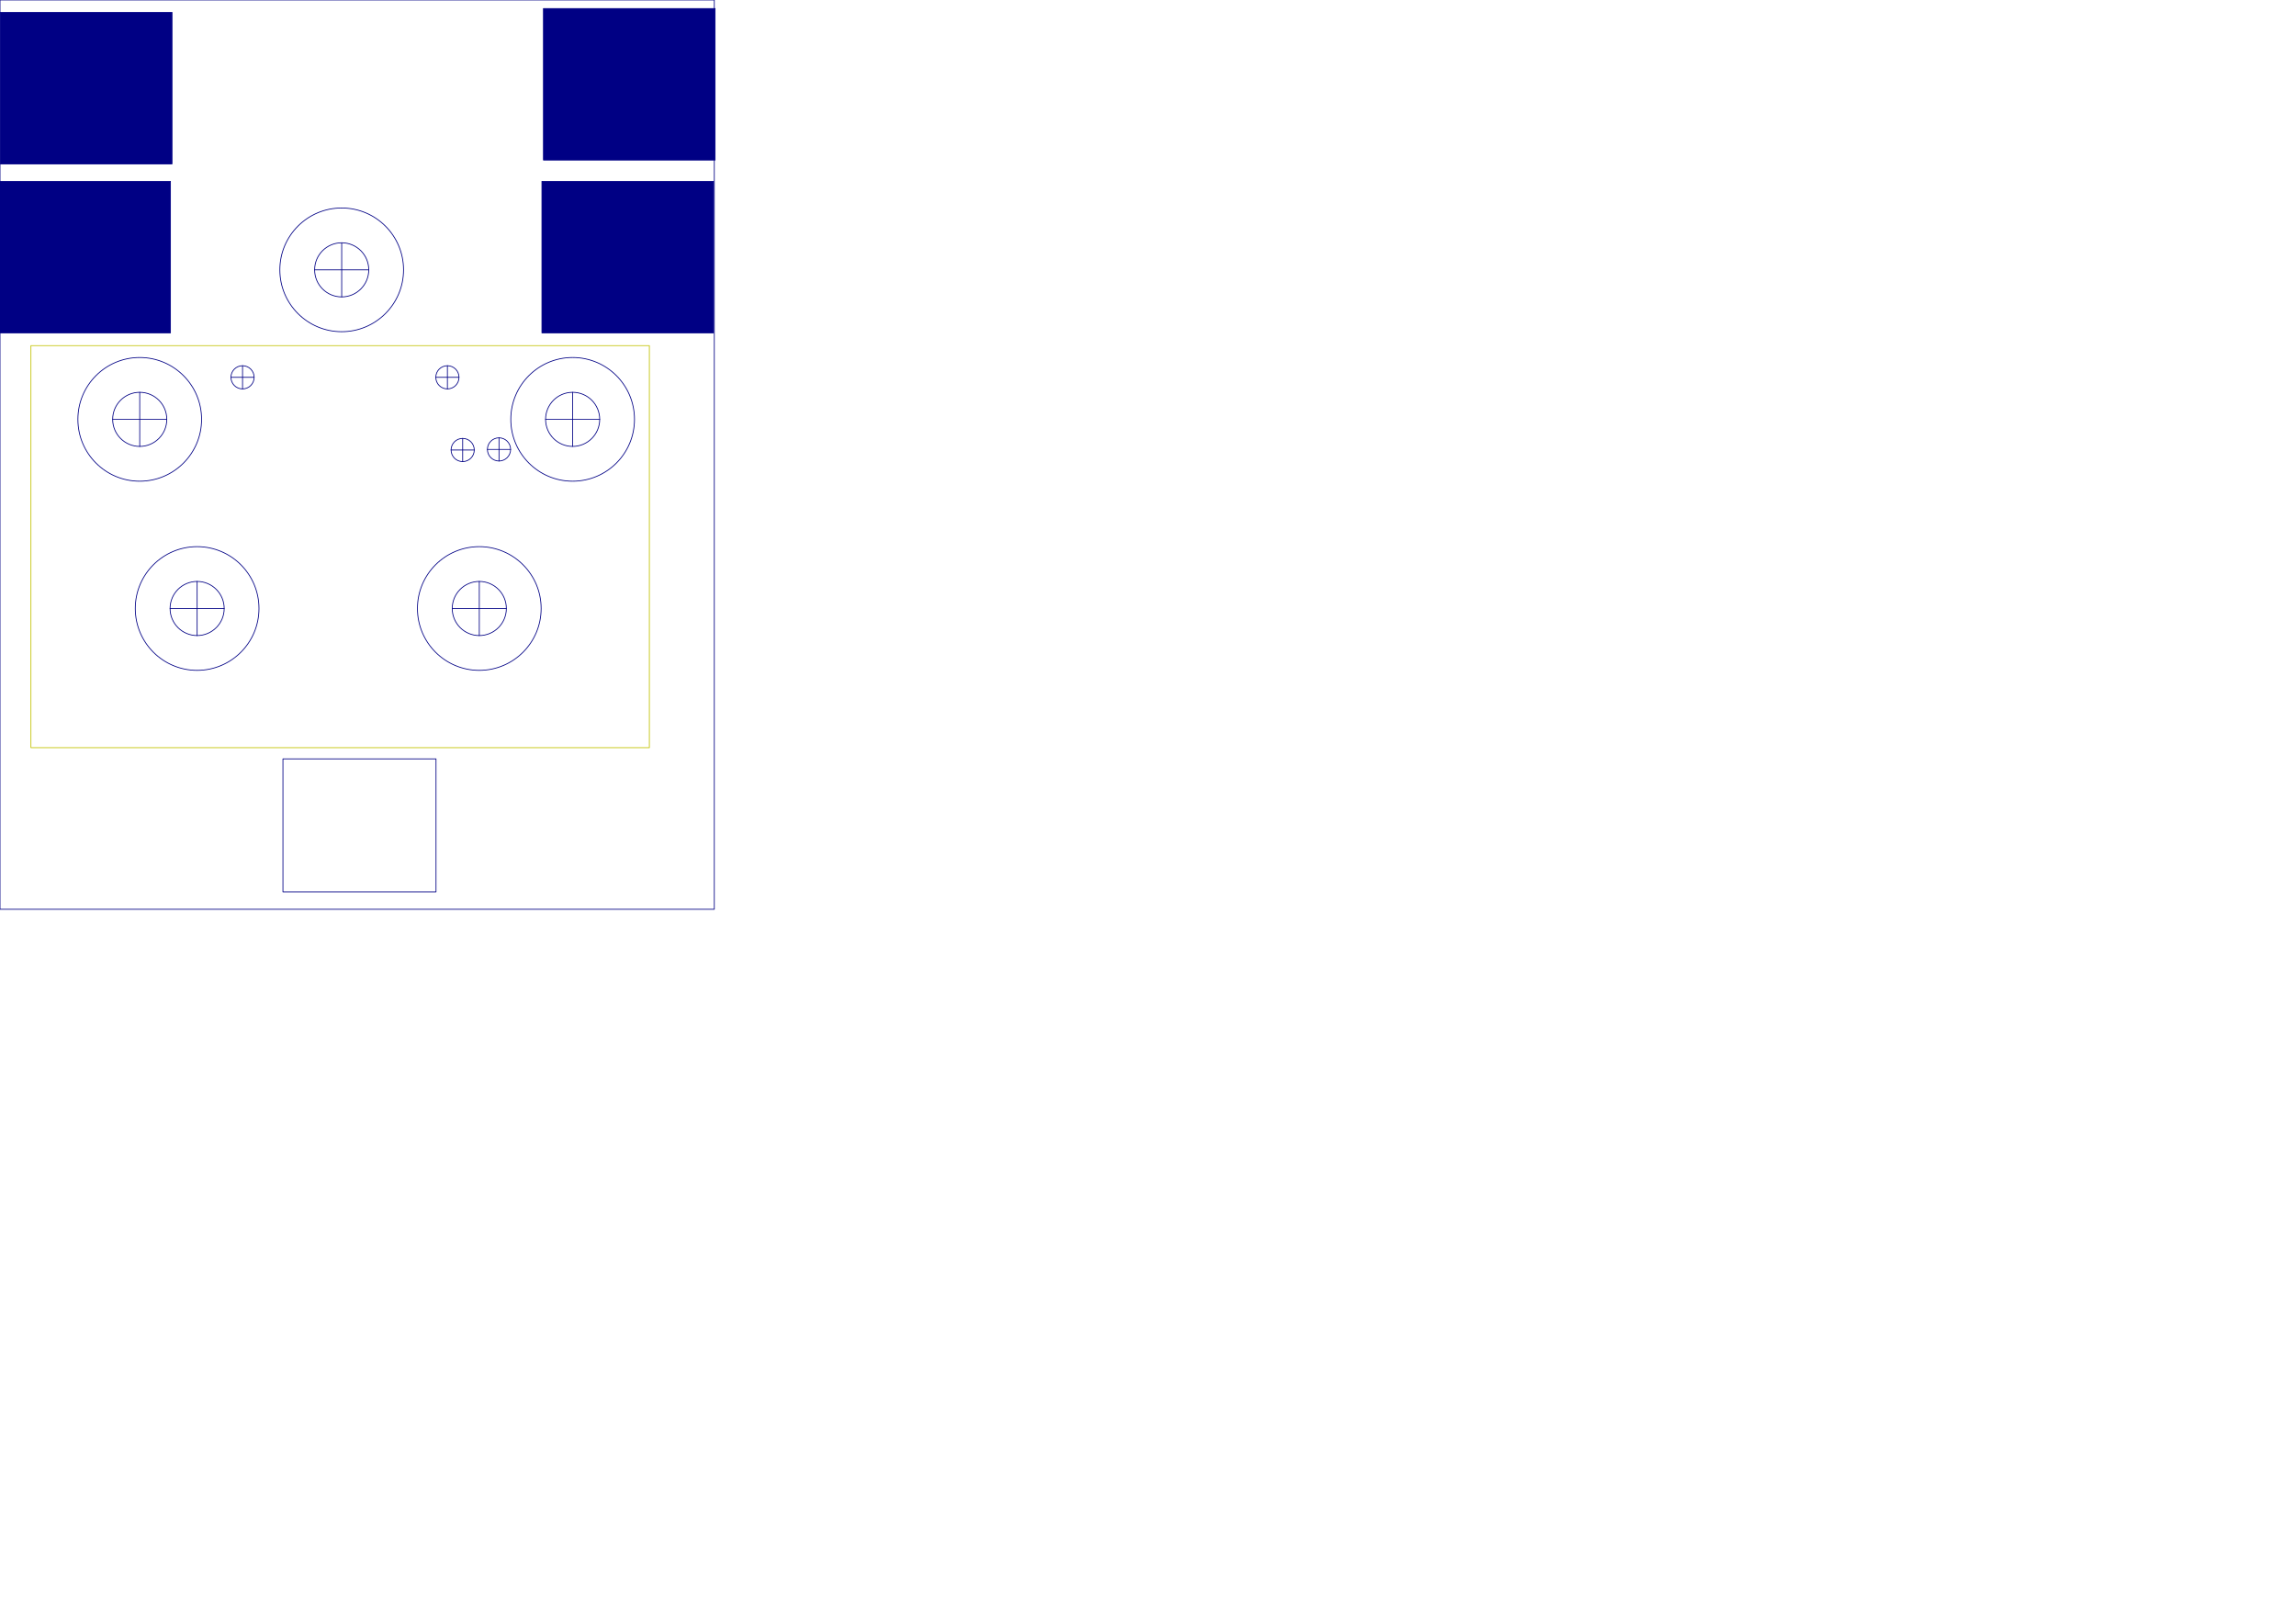 <?xml version="1.0" standalone="no"?>
 <!DOCTYPE svg PUBLIC "-//W3C//DTD SVG 1.1//EN" 
 "http://www.w3.org/Graphics/SVG/1.1/DTD/svg11.dtd"> 
<svg
  xmlns:svg="http://www.w3.org/2000/svg"
  xmlns="http://www.w3.org/2000/svg"
  xmlns:xlink="http://www.w3.org/1999/xlink"
  version="1.1"
  width="297.002mm" height="210.007mm" viewBox="0 0 297.002 210.007">
<title>SVG Image created as EnvFilterPedal-User_2.svg date 2025/01/24 14:56:11 </title>
  <desc>Image generated by PCBNEW </desc>
<g style="fill:#000000; fill-opacity:1;stroke:#000000; stroke-opacity:1;
stroke-linecap:round; stroke-linejoin:round;"
 transform="translate(0 0) scale(1 1)">
<path style="fill:#000084; fill-opacity:1; 
stroke:#000084; stroke-width:0.1; stroke-opacity:1; 
stroke-linecap:round; stroke-linejoin:round;fill-rule:evenodd;"
d="M 70.3,1.1
92.5,1.1
92.5,20.7
70.3,20.7
Z" /> 
<path style="fill:#000084; fill-opacity:1; 
stroke:#000084; stroke-width:0.1; stroke-opacity:1; 
stroke-linecap:round; stroke-linejoin:round;fill-rule:evenodd;"
d="M 0.05,1.6
22.25,1.6
22.25,21.2
0.05,21.2
Z" /> 
<path style="fill:none; 
stroke:#000084; stroke-width:0.1; stroke-opacity:1; 
stroke-linecap:round; stroke-linejoin:round;fill:none"
d="M 0,0
92.4,0
92.4,117.6
0,117.6
Z" /> 
<path style="fill:none; 
stroke:#000084; stroke-width:0.1; stroke-opacity:1; 
stroke-linecap:round; stroke-linejoin:round;fill:none"
d="M 36.6,98.15
56.4,98.15
56.4,115.35
36.6,115.35
Z" /> 
<path style="fill:#000084; fill-opacity:1; 
stroke:#000084; stroke-width:0.1; stroke-opacity:1; 
stroke-linecap:round; stroke-linejoin:round;fill-rule:evenodd;"
d="M 70.1,23.45
92.3,23.45
92.3,43.05
70.1,43.05
Z" /> 
<path style="fill:#000084; fill-opacity:1; 
stroke:#000084; stroke-width:0.1; stroke-opacity:1; 
stroke-linecap:round; stroke-linejoin:round;fill-rule:evenodd;"
d="M -0.15,23.45
22.05,23.45
22.05,43.05
-0.15,43.05
Z" /> 
</g>
<g style="fill:none; 
stroke:#000084; stroke-width:0.1; stroke-opacity:1; 
stroke-linecap:round; stroke-linejoin:round;">
<path d="M22 78.7
L29 78.7
" />
<path d="M25.5 75.2
L25.5 82.2
" />
<circle cx="25.5" cy="78.7" r="3.5" /> 
<circle cx="25.5" cy="78.7" r="8" /> 
<path d="M70.575 54.237
L77.575 54.237
" />
<path d="M74.075 50.737
L74.075 57.737
" />
<circle cx="74.075" cy="54.237" r="3.5" /> 
<circle cx="74.075" cy="54.237" r="8" /> 
<path d="M14.575 54.237
L21.575 54.237
" />
<path d="M18.075 50.737
L18.075 57.737
" />
<circle cx="18.075" cy="54.237" r="3.5" /> 
<circle cx="18.075" cy="54.237" r="8" /> 
<path d="M58.5 78.7
L65.5 78.7
" />
<path d="M62 75.2
L62 82.2
" />
<circle cx="62" cy="78.7" r="3.5" /> 
<circle cx="62" cy="78.7" r="8" /> 
<path d="M29.875 48.8
L32.875 48.8
" />
<path d="M31.375 47.3
L31.375 50.3
" />
<circle cx="31.375" cy="48.8" r="1.5" /> 
<path d="M56.375 48.8
L59.375 48.8
" />
<path d="M57.875 47.3
L57.875 50.3
" />
<circle cx="57.875" cy="48.8" r="1.5" /> 
<path d="M40.7 34.9
L47.7 34.9
" />
<path d="M44.2 31.4
L44.2 38.4
" />
<circle cx="44.2" cy="34.9" r="3.5" /> 
<circle cx="44.2" cy="34.9" r="8" /> 
<path d="M58.35 58.2
L61.35 58.2
" />
<path d="M59.85 56.7
L59.85 59.7
" />
<circle cx="59.85" cy="58.2" r="1.5" /> 
<path d="M64.55 59.625
L64.55 56.625
" />
<path d="M66.05 58.125
L63.05 58.125
" />
<circle cx="64.55" cy="58.125" r="1.5" /> 
<path style="fill:none; 
stroke:#C2C200; stroke-width:0.1; stroke-opacity:1; 
stroke-linecap:round; stroke-linejoin:round;fill:none"
d="M 4,44.7
84,44.7
84,96.7
4,96.7
Z" /> 
</g> 
</svg>
